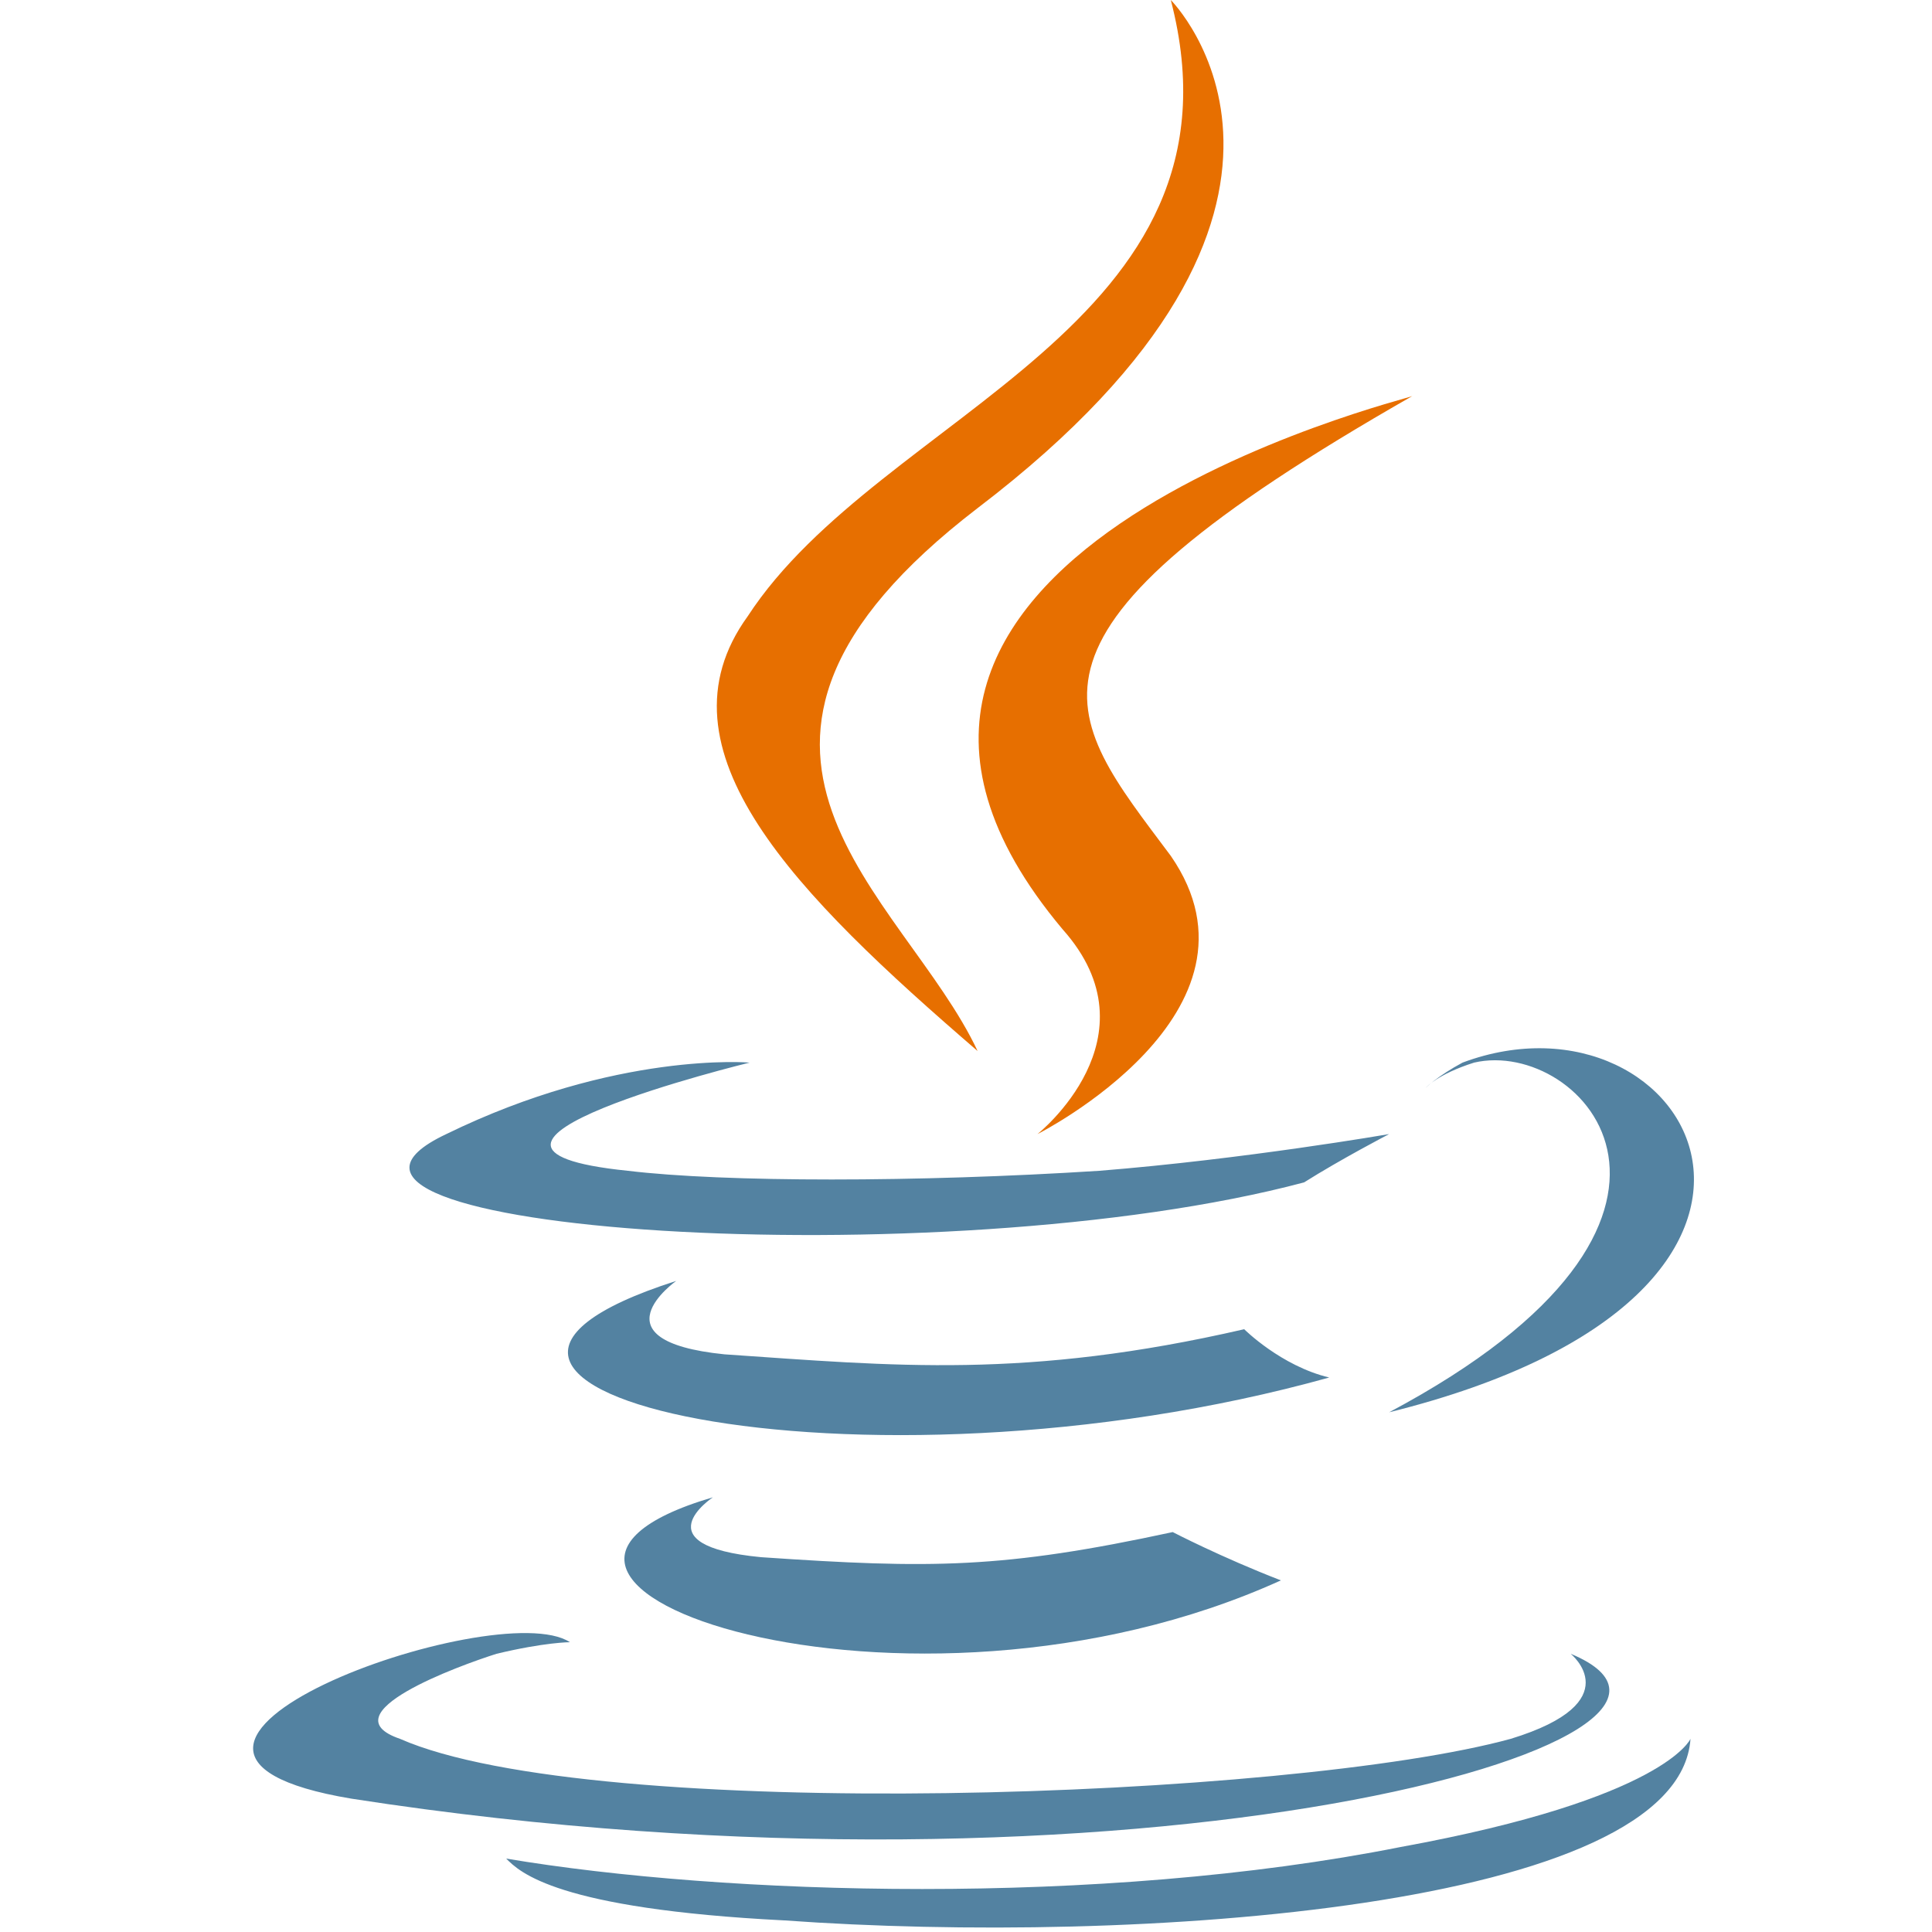 <?xml version="1.0" encoding="utf-8"?>
<svg version="1.0" id="Layer_1" xmlns="http://www.w3.org/2000/svg" xmlns:xlink="http://www.w3.org/1999/xlink" x="0px" y="0px"
	 width="100px" height="100px" viewBox="0 0 100 100" enable-background="new 0 0 100 100" xml:space="preserve">
<g id="surface1">
	<path fill-rule="evenodd" clip-rule="evenodd" fill="#5382A1" d="M36.9,77.5c0,0-3.8,2.5,2.5,3.1c8.8,0.6,12.5,0.6,21.3-1.3
		c0,0,2.5,1.3,5.6,2.5C46.9,90.6,21.9,81.9,36.9,77.5 M35,66.3c0,0-4.4,3.1,2.5,3.8c8.8,0.6,15.6,1.3,26.9-1.3c0,0,1.9,1.9,4.4,2.5
		C44.4,78.1,17.5,71.9,35,66.3"/>
	<path fill-rule="evenodd" clip-rule="evenodd" fill="#E76F00" d="M55,48.1c5,5.6-1.3,10.6-1.3,10.6s12.5-6.3,6.9-14.4
		c-5.6-7.5-9.4-11.3,12.5-23.8C73.1,20.6,38.8,28.8,55,48.1"/>
	<path fill-rule="evenodd" clip-rule="evenodd" fill="#5382A1" d="M81.3,85.6c0,0,3.1,2.5-3.1,4.4c-11.3,3.1-47.5,4.4-57.5,0
		c-3.8-1.3,3.1-3.8,5-4.4c2.5-0.6,3.8-0.6,3.8-0.6c-3.8-2.5-26.3,5.6-11.3,8.1C58.8,99.4,91.9,90,81.3,85.6 M38.8,55
		c0,0-18.1,4.4-6.3,5.6c5,0.6,15,0.6,24.4,0c7.5-0.6,15-1.9,15-1.9s-2.5,1.3-4.4,2.5c-18.8,5-55,2.5-44.4-2.5
		C31.9,54.4,38.8,55,38.8,55 M71.9,73.1c18.8-10,10-19.4,4.4-18.1c-1.9,0.6-2.5,1.3-2.5,1.3s0.6-0.6,1.9-1.3
		C87.5,50.6,96.9,66.9,71.9,73.1C71.9,73.8,71.9,73.8,71.9,73.1"/>
	<path fill-rule="evenodd" clip-rule="evenodd" fill="#E76F00" d="M60.6,0c0,0,10.6,10.6-10,26.3c-16.3,12.5-3.8,20,0,28.1
		c-9.4-8.1-16.9-15.6-11.9-22.5C45.6,21.3,65,16.9,60.6,0"/>
	<path fill-rule="evenodd" clip-rule="evenodd" fill="#5382A1" d="M40.6,99.4c18.1,1.3,46.3-0.6,46.9-9.4c0,0-1.3,3.1-15,5.6
		c-15.6,3.1-35,2.5-46.3,0.6C26.9,96.9,28.8,98.8,40.6,99.4"/>
</g>
</svg>
